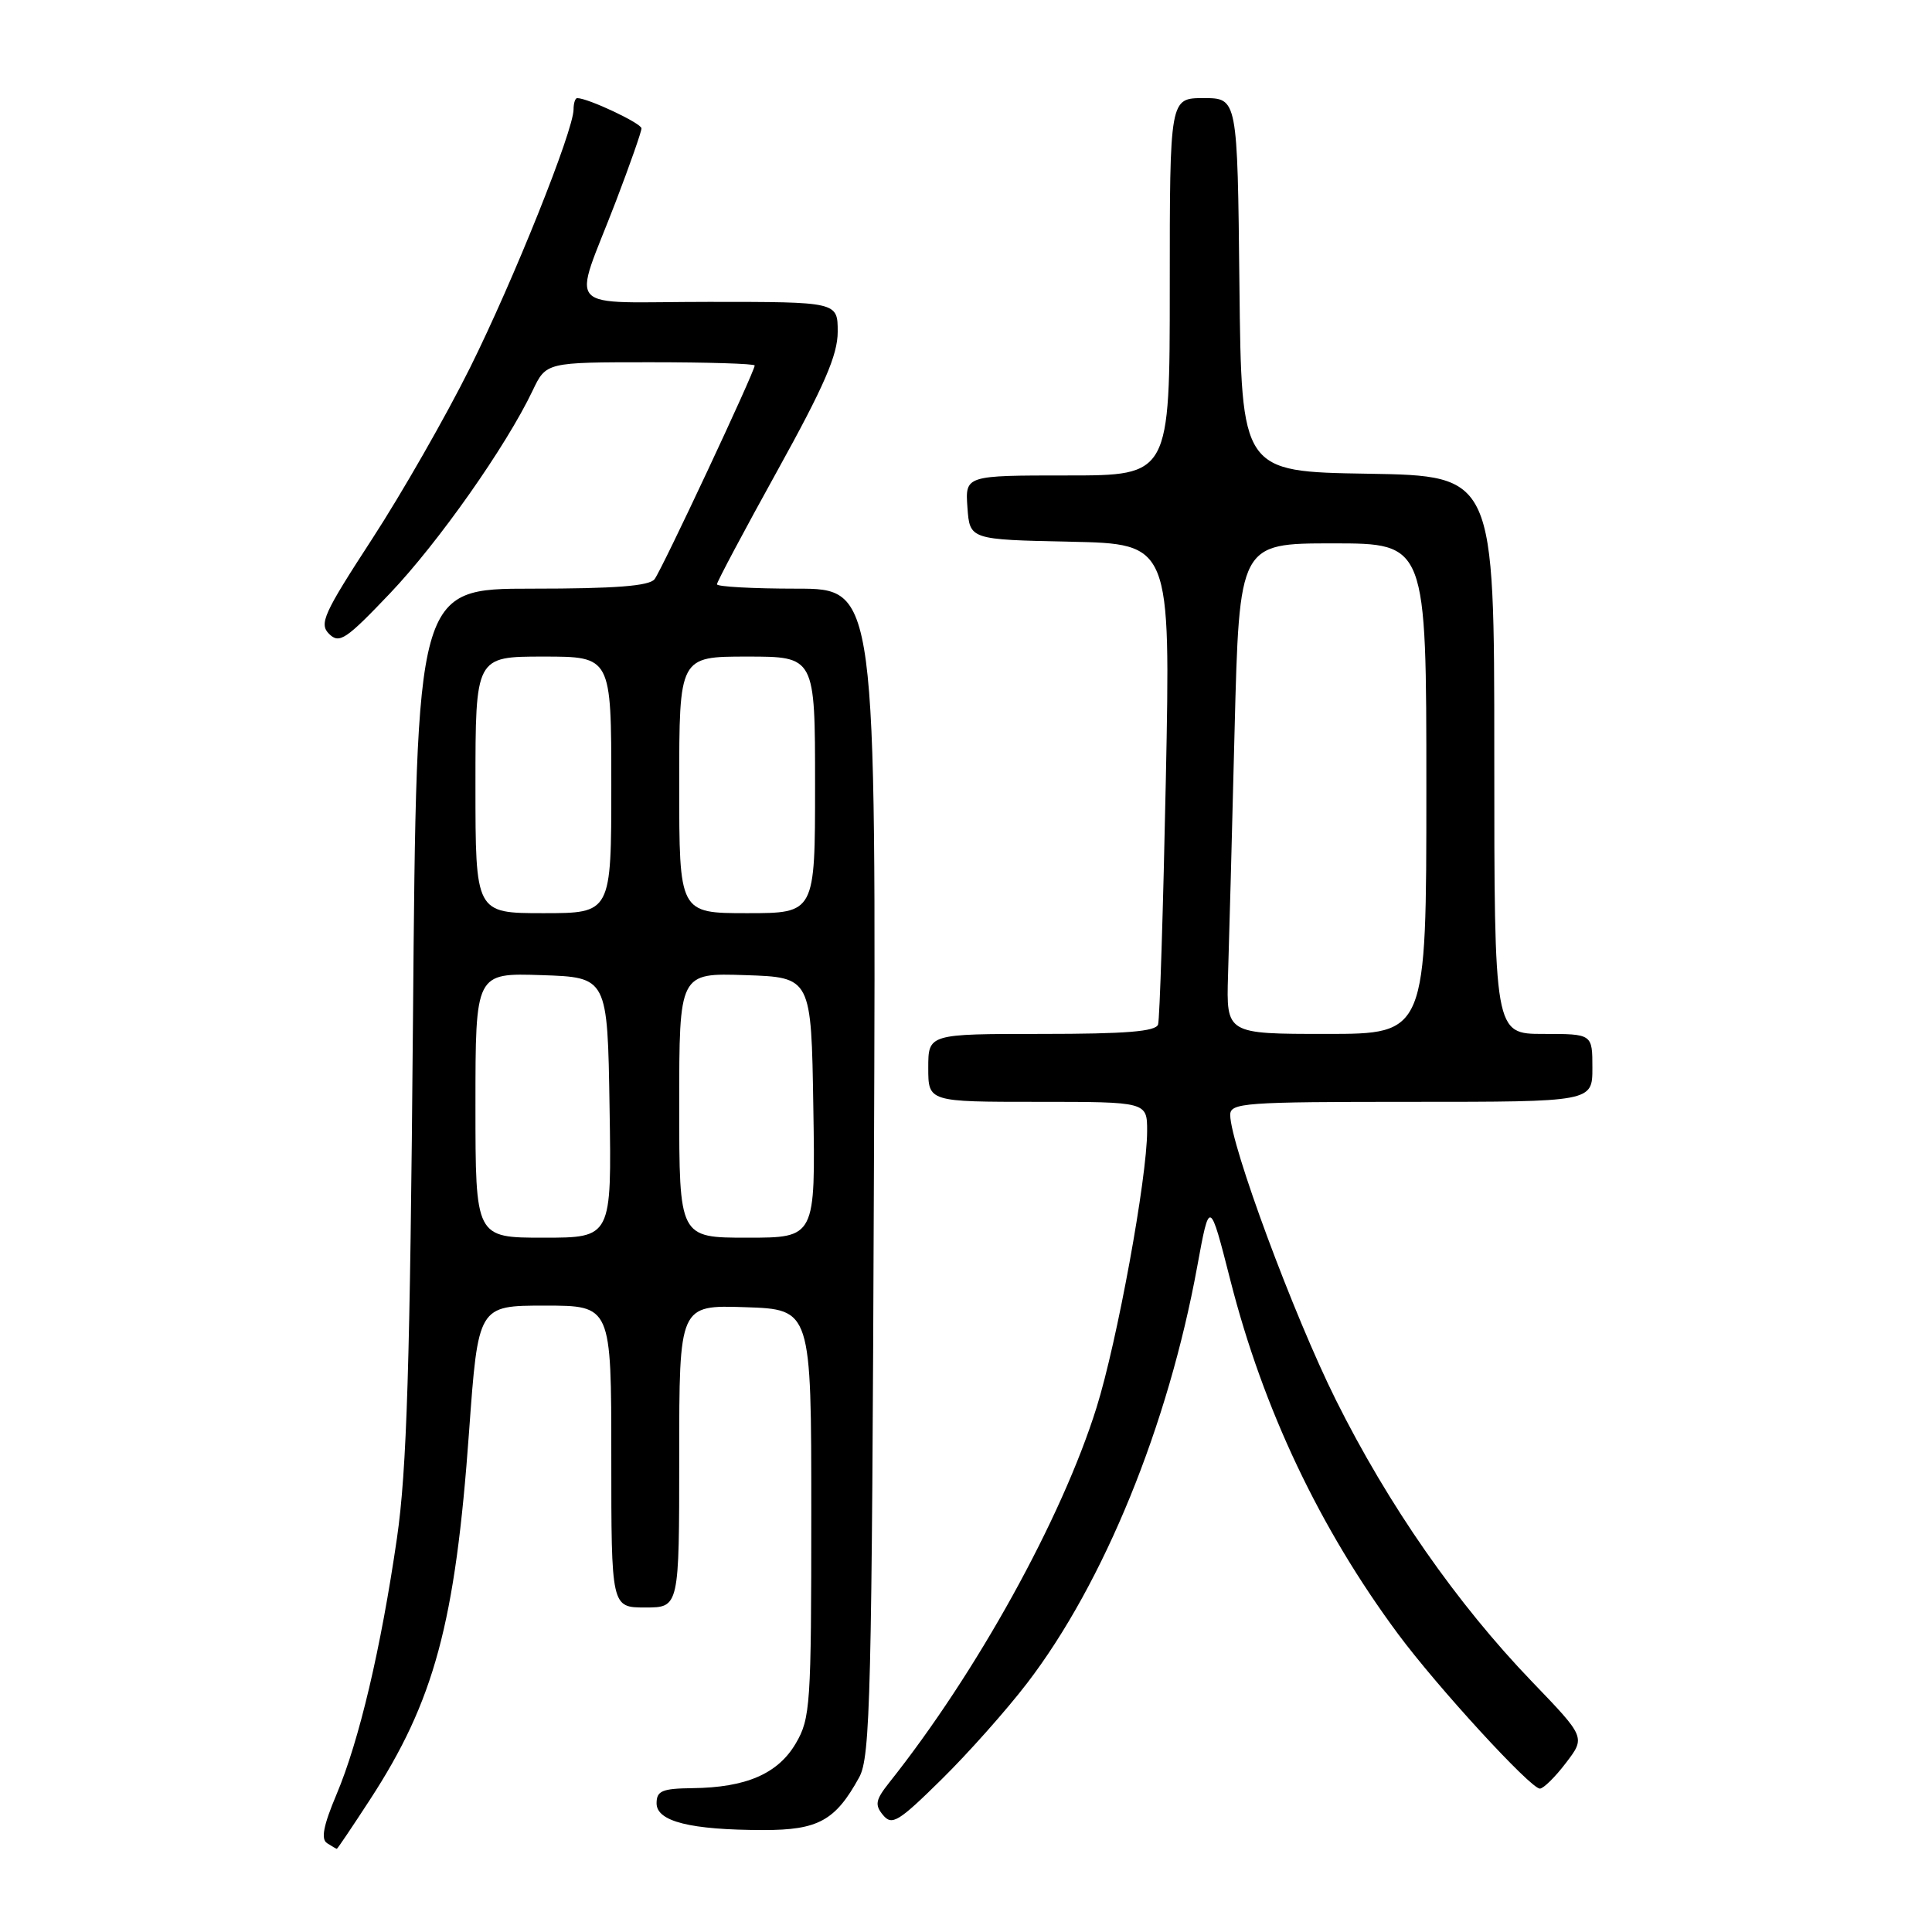 <?xml version="1.0" encoding="UTF-8" standalone="no"?>
<!DOCTYPE svg PUBLIC "-//W3C//DTD SVG 1.1//EN" "http://www.w3.org/Graphics/SVG/1.1/DTD/svg11.dtd" >
<svg xmlns="http://www.w3.org/2000/svg" xmlns:xlink="http://www.w3.org/1999/xlink" version="1.1" viewBox="0 0 256 256">
 <g >
 <path fill="currentColor"
d=" M 49.00 238.50 C 57.55 225.38 60.33 215.08 62.15 189.75 C 63.36 173.00 63.36 173.00 72.18 173.00 C 81.00 173.00 81.00 173.00 81.00 193.00 C 81.00 213.00 81.00 213.00 85.50 213.00 C 90.00 213.00 90.00 213.00 90.00 192.96 C 90.00 172.92 90.00 172.92 98.75 173.21 C 107.50 173.50 107.50 173.50 107.50 200.50 C 107.50 225.91 107.38 227.71 105.45 231.00 C 103.09 235.03 98.87 236.86 91.75 236.94 C 87.72 236.99 87.00 237.30 87.00 238.95 C 87.00 241.36 91.50 242.48 101.15 242.49 C 108.42 242.50 110.70 241.24 113.85 235.50 C 115.33 232.80 115.53 224.75 115.80 155.25 C 116.10 78.00 116.10 78.00 105.55 78.00 C 99.75 78.00 95.00 77.74 95.00 77.42 C 95.00 77.10 98.60 70.33 103.00 62.38 C 109.22 51.14 111.00 47.04 111.00 43.96 C 111.00 40.00 111.00 40.00 93.93 40.00 C 74.22 40.00 75.84 41.75 81.62 26.65 C 83.48 21.78 85.00 17.44 85.00 17.01 C 85.00 16.34 77.91 13.00 76.48 13.00 C 76.22 13.00 76.00 13.67 76.00 14.49 C 76.00 17.29 68.06 37.11 62.28 48.73 C 59.10 55.13 53.26 65.34 49.30 71.43 C 42.87 81.31 42.26 82.66 43.61 84.00 C 44.97 85.34 45.84 84.75 51.66 78.64 C 58.08 71.90 67.08 59.11 70.58 51.75 C 72.37 48.00 72.37 48.00 86.19 48.00 C 93.78 48.00 100.00 48.19 100.00 48.43 C 100.00 49.25 87.70 75.50 86.73 76.75 C 86.02 77.65 81.51 78.00 70.48 78.00 C 55.20 78.00 55.20 78.00 54.72 135.25 C 54.33 181.05 53.91 194.76 52.60 203.80 C 50.47 218.46 47.60 230.64 44.59 237.77 C 42.85 241.90 42.50 243.70 43.34 244.23 C 43.98 244.64 44.56 244.98 44.63 244.98 C 44.71 244.99 46.67 242.08 49.00 238.50 Z  M 136.12 223.00 C 146.28 209.73 154.79 188.88 158.64 167.81 C 160.28 158.86 160.28 158.86 163.04 169.68 C 167.38 186.71 174.87 202.51 185.25 216.51 C 190.45 223.53 202.81 237.00 204.04 237.00 C 204.51 237.00 206.07 235.47 207.49 233.60 C 210.09 230.20 210.09 230.20 203.02 222.85 C 193.02 212.46 183.96 199.44 177.01 185.50 C 171.42 174.29 163.05 151.70 163.01 147.75 C 163.00 146.13 164.80 146.00 187.00 146.00 C 211.00 146.00 211.00 146.00 211.00 141.50 C 211.00 137.00 211.00 137.00 204.50 137.00 C 198.00 137.00 198.00 137.00 198.00 100.02 C 198.00 63.05 198.00 63.05 181.25 62.77 C 164.50 62.50 164.50 62.50 164.23 37.75 C 163.97 13.00 163.97 13.00 159.48 13.00 C 155.00 13.00 155.00 13.00 155.00 38.00 C 155.00 63.00 155.00 63.00 141.44 63.00 C 127.89 63.00 127.89 63.00 128.19 67.25 C 128.50 71.50 128.50 71.50 141.81 71.78 C 155.11 72.06 155.11 72.06 154.48 103.28 C 154.13 120.45 153.67 135.06 153.45 135.75 C 153.16 136.68 149.18 137.00 138.03 137.00 C 123.00 137.00 123.00 137.00 123.00 141.50 C 123.00 146.00 123.00 146.00 137.50 146.00 C 152.00 146.00 152.00 146.00 152.00 149.87 C 152.00 156.07 148.03 177.78 145.30 186.50 C 140.70 201.22 129.42 221.63 117.83 236.20 C 116.01 238.50 115.88 239.15 117.01 240.51 C 118.19 241.93 119.05 241.41 124.74 235.80 C 128.26 232.34 133.39 226.57 136.12 223.00 Z  M 63.00 146.46 C 63.00 128.92 63.00 128.92 71.75 129.21 C 80.50 129.50 80.50 129.50 80.77 146.75 C 81.05 164.00 81.05 164.00 72.02 164.00 C 63.00 164.00 63.00 164.00 63.00 146.46 Z  M 90.00 146.46 C 90.00 128.92 90.00 128.92 98.75 129.21 C 107.50 129.50 107.50 129.50 107.77 146.75 C 108.05 164.00 108.05 164.00 99.02 164.00 C 90.00 164.00 90.00 164.00 90.00 146.46 Z  M 63.00 104.00 C 63.00 87.00 63.00 87.00 72.00 87.00 C 81.00 87.00 81.00 87.00 81.00 104.00 C 81.00 121.00 81.00 121.00 72.00 121.00 C 63.00 121.00 63.00 121.00 63.00 104.00 Z  M 90.00 104.00 C 90.00 87.00 90.00 87.00 99.00 87.00 C 108.00 87.00 108.00 87.00 108.00 104.00 C 108.00 121.00 108.00 121.00 99.00 121.00 C 90.00 121.00 90.00 121.00 90.00 104.00 Z  M 162.72 129.25 C 162.86 124.99 163.25 110.36 163.59 96.75 C 164.22 72.00 164.22 72.00 176.61 72.00 C 189.00 72.00 189.00 72.00 189.00 104.50 C 189.00 137.00 189.00 137.00 175.74 137.00 C 162.49 137.00 162.49 137.00 162.72 129.25 Z "/>
</g>
</svg>